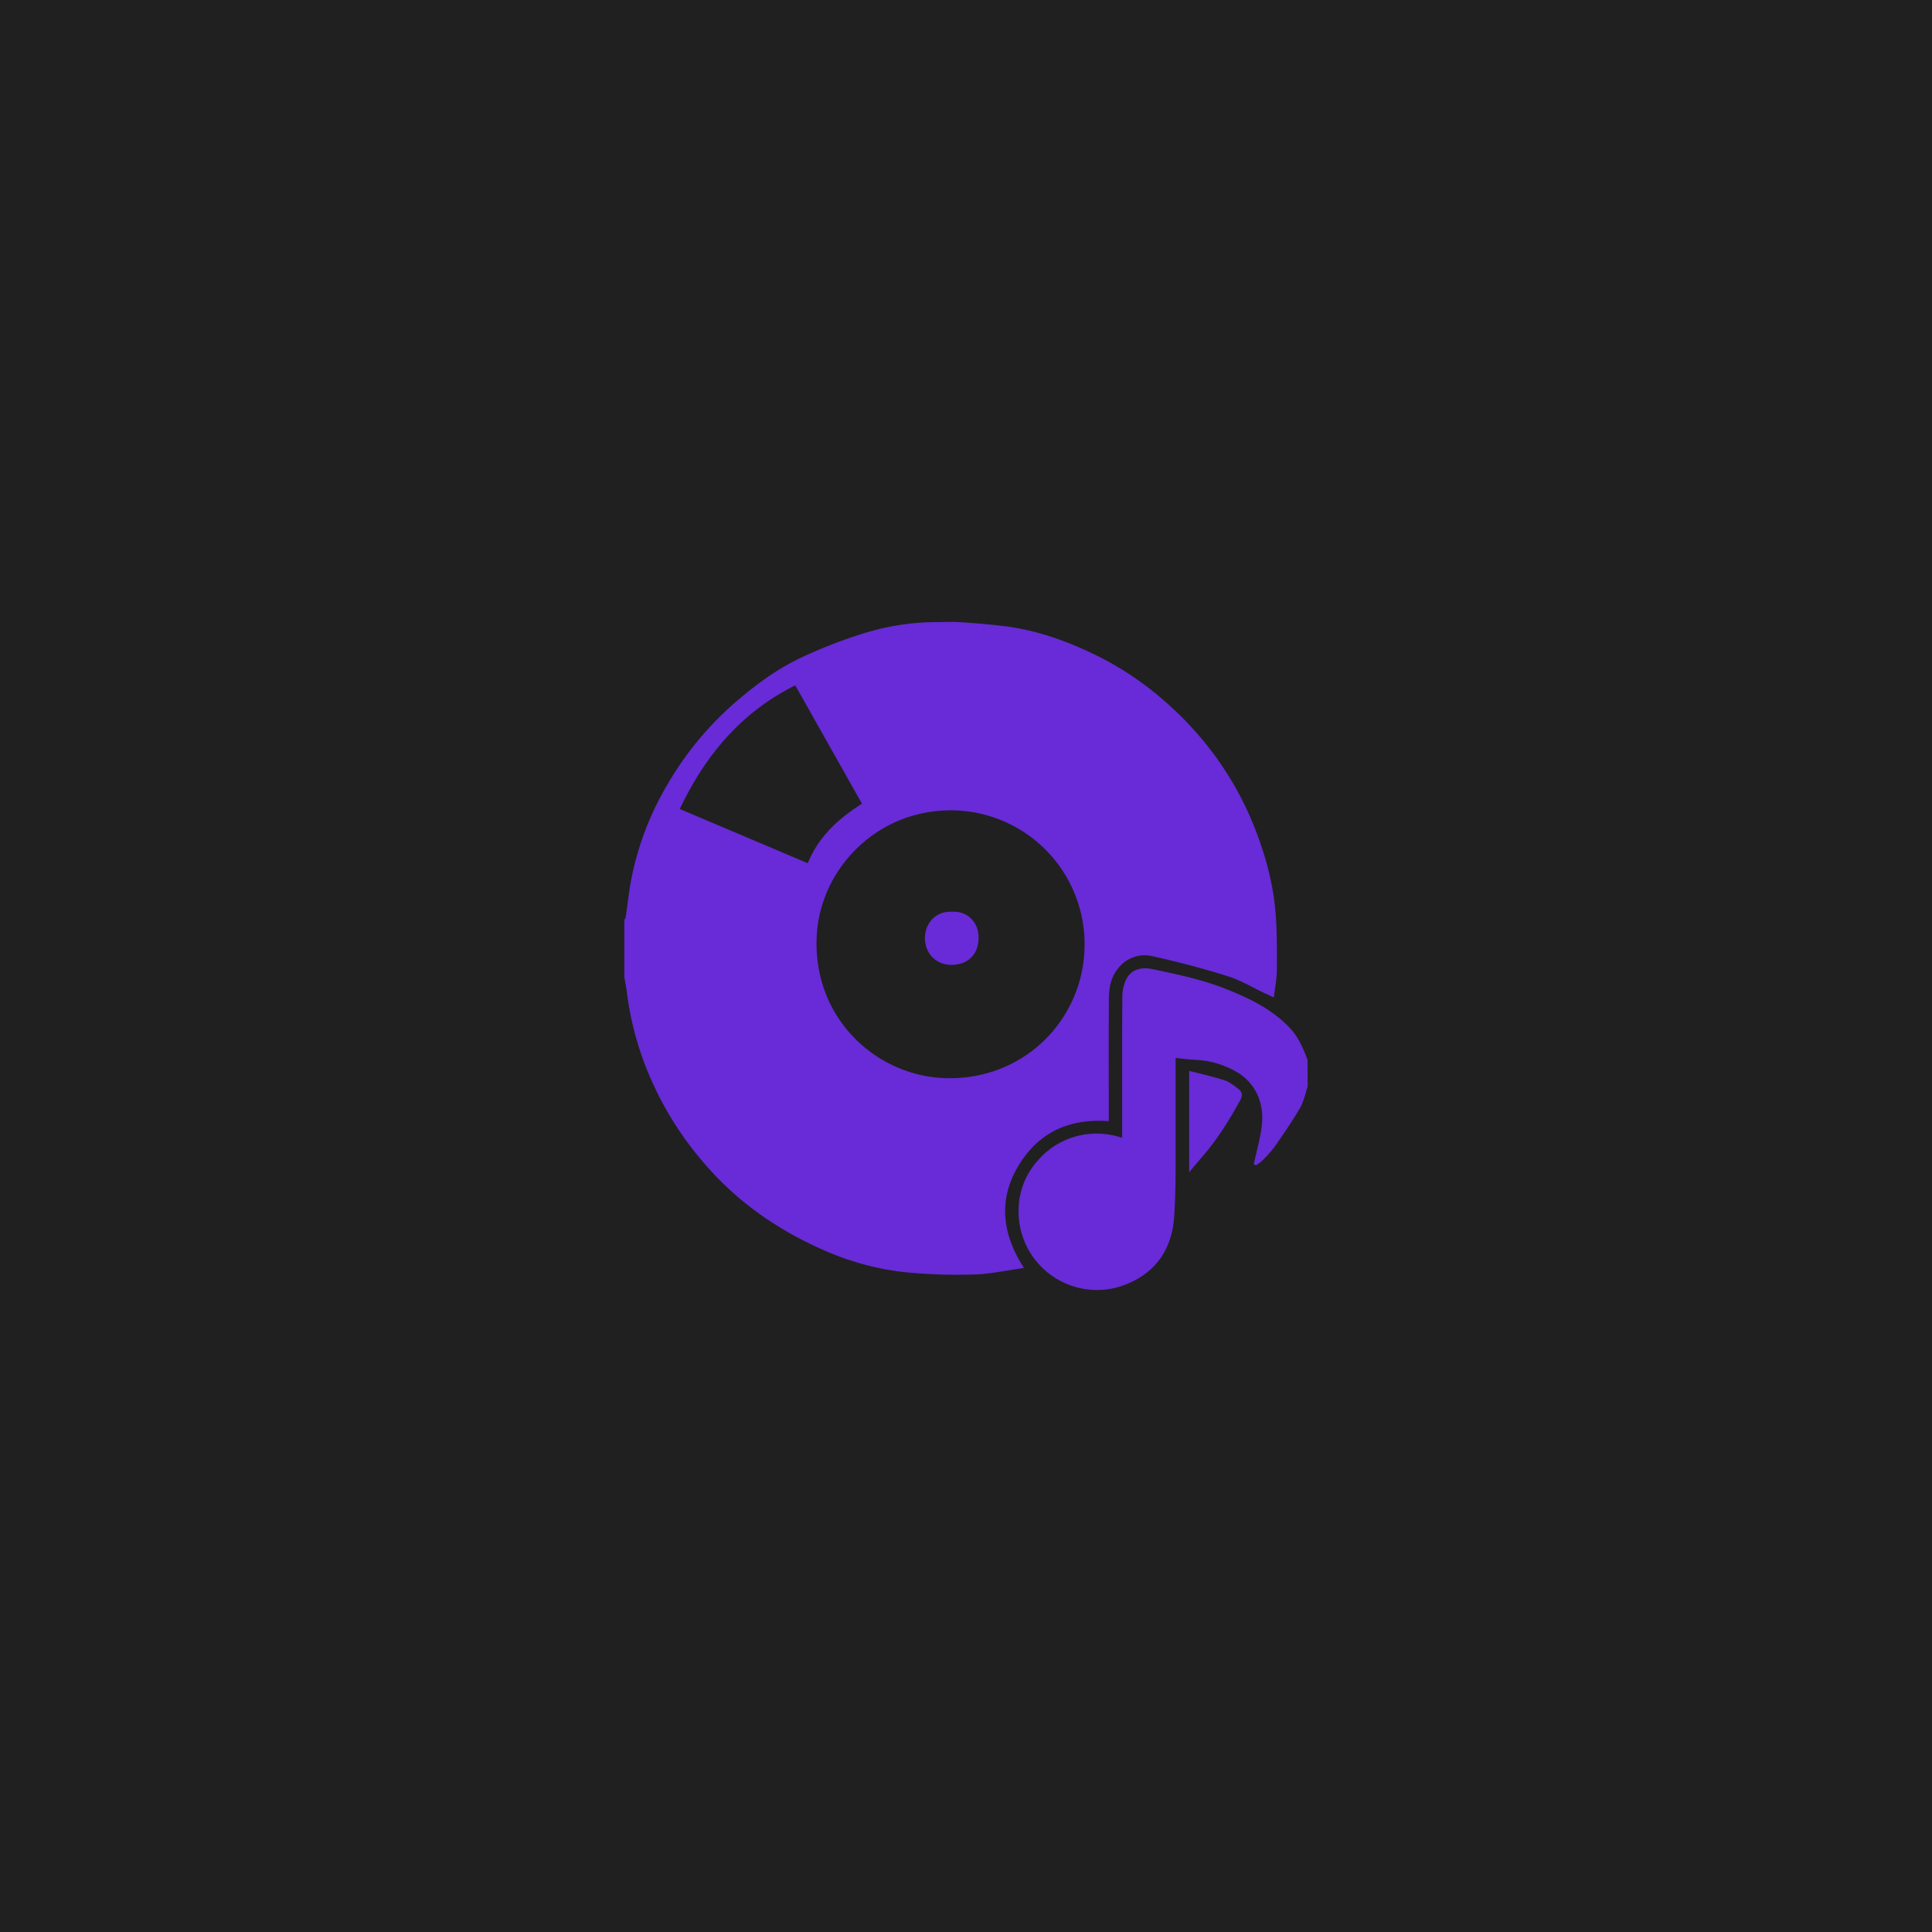 <svg id="Layer_1" data-name="Layer 1" xmlns="http://www.w3.org/2000/svg" viewBox="0 0 1000 1000"><defs><style>.cls-1{fill:#202020;}.cls-2{fill:#682bd7;}</style></defs><rect class="cls-1" width="1000" height="1000"/><path class="cls-2" d="M323.16,505.78V476.07c.23-.35.6-.68.65-1.05,1-6.48,1.65-13,2.84-19.44a154.05,154.05,0,0,1,19.05-49.92,167.87,167.87,0,0,1,35.59-42.75c10-8.59,20.6-16.35,32.4-22.06A253,253,0,0,1,446,328.14,128.29,128.29,0,0,1,484,322c4.39,0,8.8-.24,13.17.05,7.47.49,14.94,1.12,22.37,2,16.49,2,32,7.47,46.83,14.62A162.14,162.14,0,0,1,603,363.06a173.81,173.81,0,0,1,24.85,26.74,166.2,166.2,0,0,1,22.26,40.45c5.13,13.41,8.83,27.25,10.06,41.56.87,10,.79,20.16.73,30.24,0,4.67-1,9.33-1.55,14.24L654.42,514c-6.31-3-12.39-6.68-19-8.74-12.75-4-25.71-7.4-38.75-10.29a17.32,17.32,0,0,0-17.92,6.25c-3.78,4.6-4.74,10-4.79,15.55-.15,19.92-.06,39.84-.06,59.75v3.82c-20.61-1.6-36.58,5.9-46.94,23.37s-8.23,35.17,3.06,52.59c-9.27,1.26-17.72,3.21-26.21,3.38a273.68,273.68,0,0,1-37.34-1.41,142.91,142.91,0,0,1-41.73-11.92c-22.92-10.29-43.09-24.41-59.67-43.57a171.34,171.34,0,0,1-26.83-41.3A160.72,160.72,0,0,1,324.52,514C324.19,511.21,323.62,508.5,323.16,505.78ZM492,419.42c-38.63.06-68,30.86-69.31,66-1.63,42.39,31.78,72.4,68.29,72.66,39.65.3,69.11-30.38,70.36-66.82A69.31,69.31,0,0,0,492,419.42ZM446.16,416l-34.53-61.27c-27.86,13.88-46.46,36-59.78,64L418.1,446.8C423.6,433.25,433.69,423.86,446.16,416Z"/><path class="cls-2" d="M676.84,562.43c-1.25,3.66-2,7.65-3.87,10.93-4.09,7-8.69,13.68-13.33,20.33a64.06,64.06,0,0,1-6.63,7.37,19.41,19.41,0,0,1-2.88,2.05l-1.22-.52c.75-3.15,1.52-6.3,2.24-9.46,1.71-7.51,3.33-14.92,1.07-22.75A26,26,0,0,0,640,554.8a45.75,45.75,0,0,0-21.22-6.21c-3.27-.2-6.53-.61-10.3-1v4.15c0,17.38.07,34.76,0,52.14,0,8.59-.16,17.2-.72,25.76-1.17,17.74-10.31,30.08-27,35.92a40.58,40.58,0,0,1-53.55-38.5A38.67,38.67,0,0,1,536.9,601a40.14,40.14,0,0,1,40.65-13c1,.22,1.91.51,3.27.87v-4.49c0-22.79-.07-45.58.09-68.37a21.16,21.16,0,0,1,2-9.09c2.51-5,7.43-6.61,13.85-5.26,12.88,2.72,25.77,5.42,38,10.3,12,4.79,23.61,10.37,32.76,20,4.53,4.8,7,10.56,9.24,16.58Z"/><path class="cls-2" d="M615.52,606.74V554.3c6.28,1.62,12.32,2.89,18.16,4.8,2.69.87,5.08,2.85,7.4,4.61,1.93,1.45,2.21,3.31.92,5.65-5.66,10.32-11.82,20.29-19.58,29.2C620.21,601.1,618.08,603.7,615.52,606.74Z"/><path class="cls-2" d="M492.69,471.93c8.25-.6,13.88,5.72,13.85,13.37,0,8.53-5.38,14.06-14,14.13-8,.06-13.89-5.91-13.81-14.14C478.81,478.36,483.87,471.46,492.69,471.93Z"/></svg>